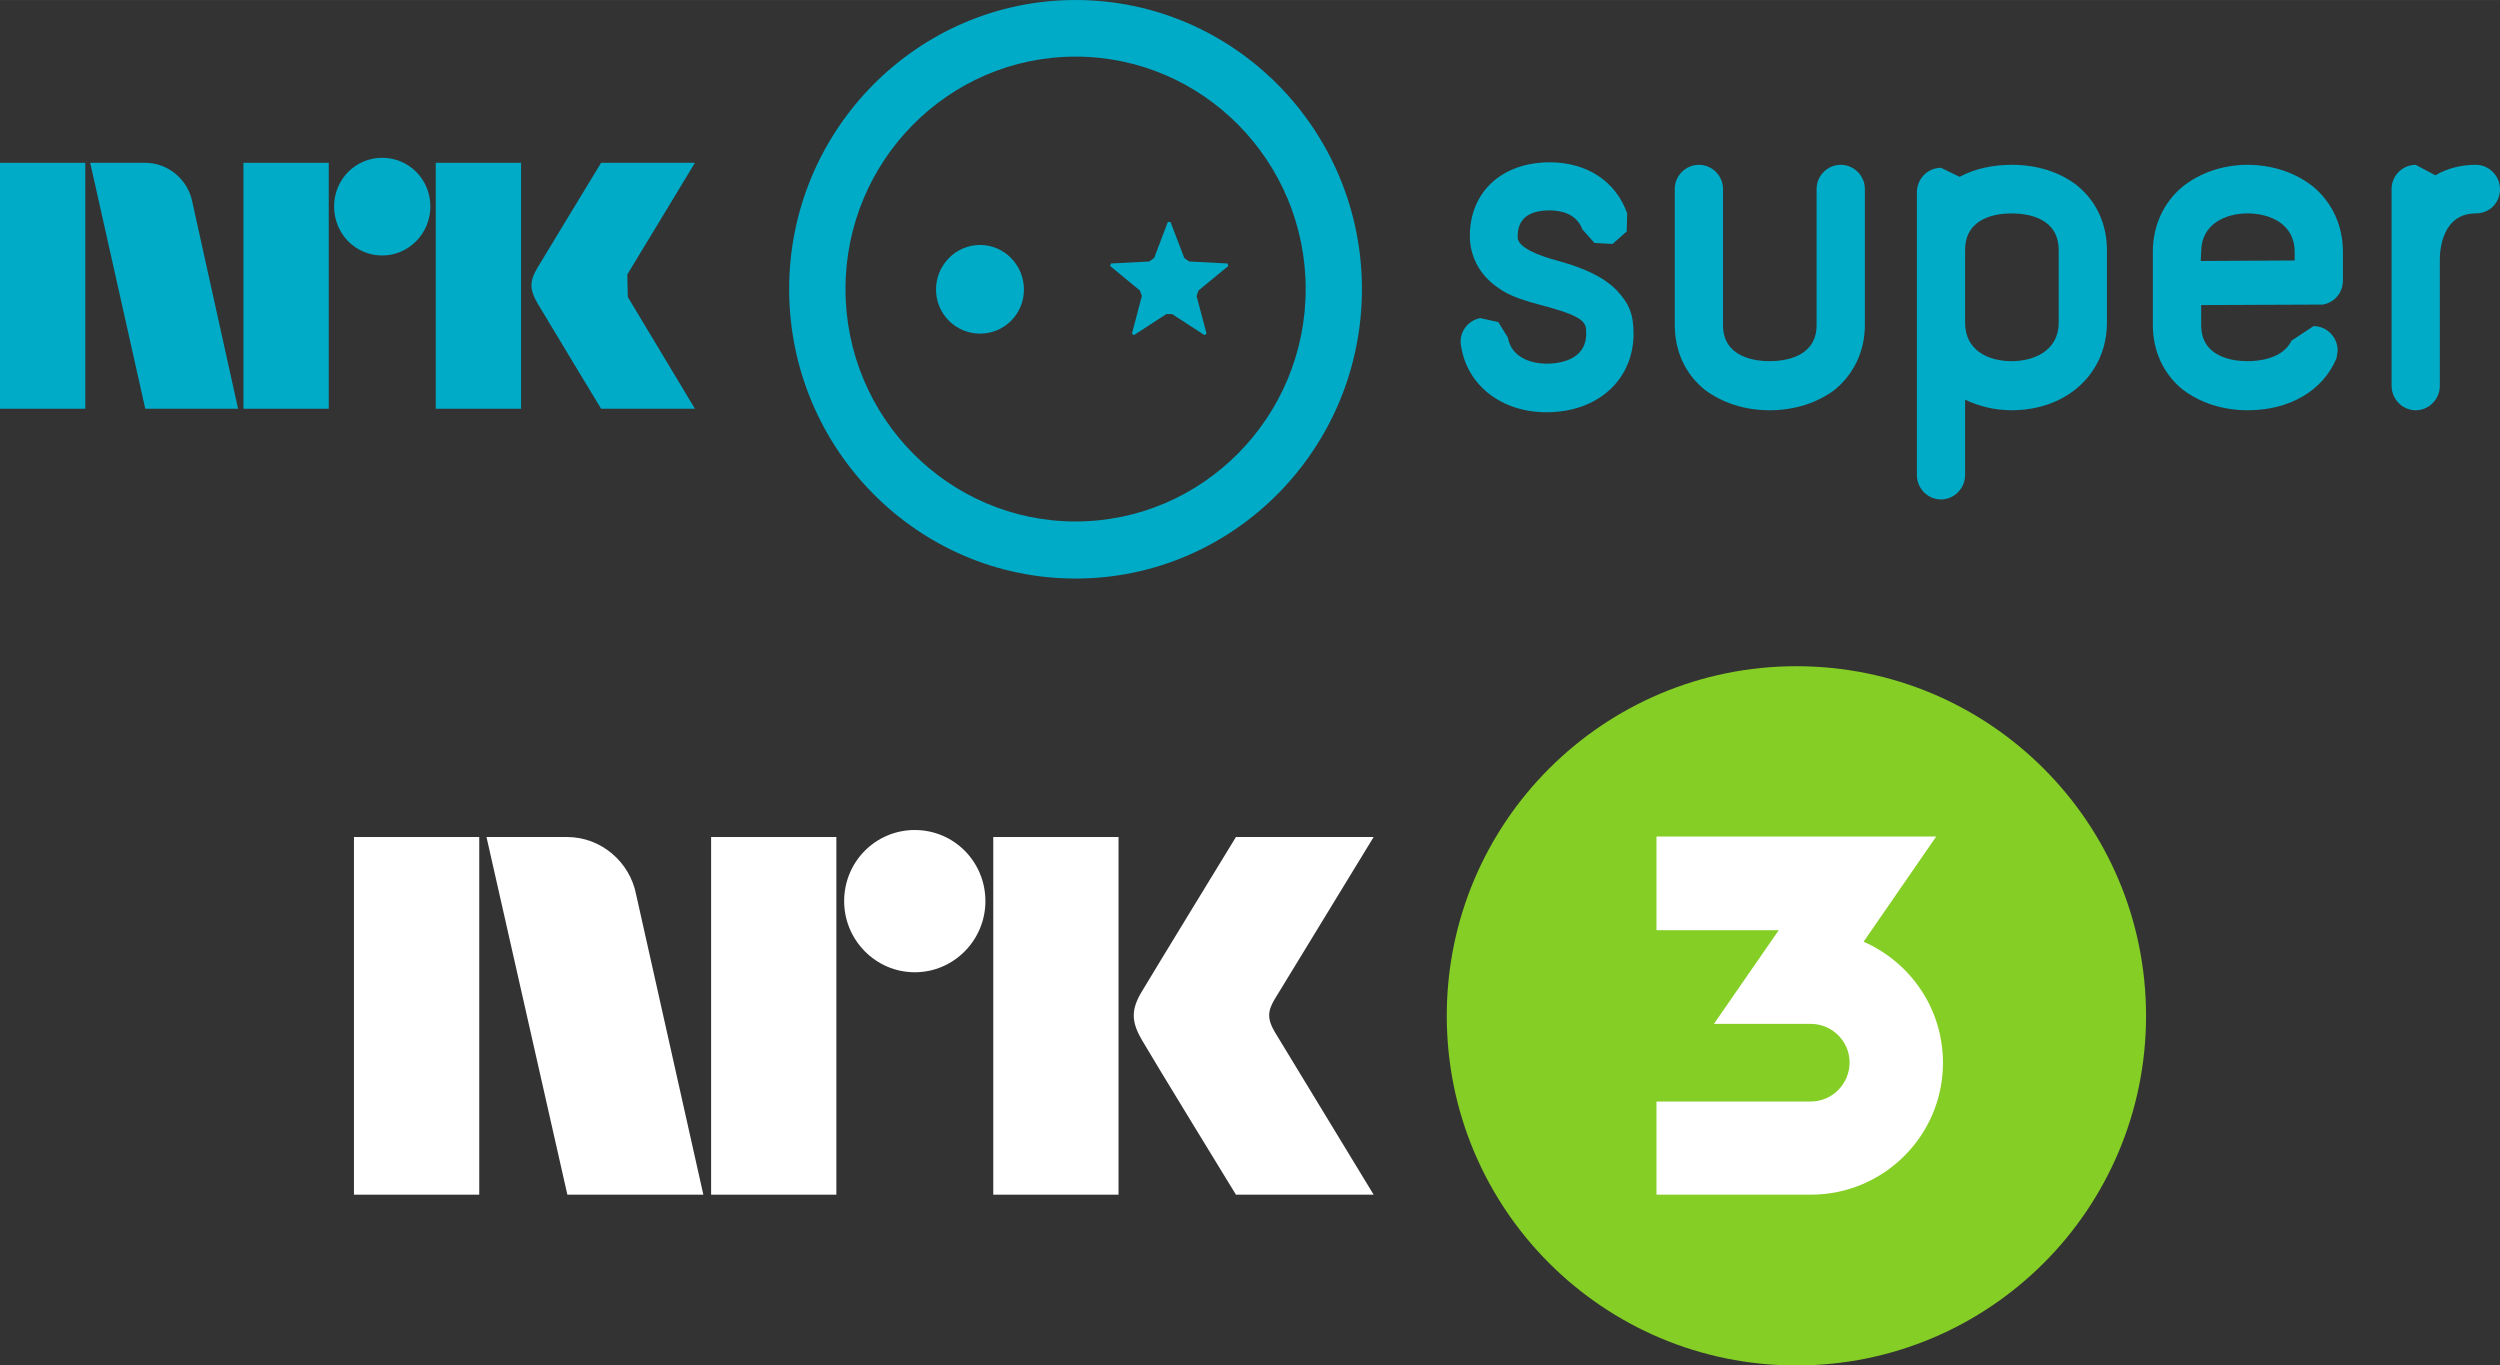 <svg width="169.33mm" height="92.487mm" enable-background="new" version="1.1" viewBox="0 0 600.01 327.71" xmlns="http://www.w3.org/2000/svg">
 <rect x="0" y="0" width="600.01" height="327.71" fill="#333333" stroke="none"/>
 <g fill="#00abc7">
  <path d="m374.05 62.632c-9.84-2.645-9.81-5.049-9.81-5.891 0-4.207 2.6-6.251 7.72-6.251 2.3 0 6.38 0.601 7.82 4.568l2.9 3.246 4.34 0.241 3.4-3.006 0.11-4.328c-2.71-7.694-9.67-12.262-18.57-12.262-11.47 0-19.19 7.093-19.19 17.672 0 2.885 0.88 8.415 6.86 12.503 2.89 2.044 6.14 3.005 11.47 4.448h0.13c9.46 2.645 9.46 3.967 9.46 6.492 0 6.492-6.64 7.213-9.51 7.213-3.97 0-8.52-1.683-9.27-6.251l-2.31-3.727-4.34-0.962c-3.12 0.601-5.17 3.607-4.61 6.612 1.42 9.497 9.68 15.989 20.53 15.989 12.3 0 20.88-7.814 20.88-18.874 0-4.568-1.05-7.213-4-10.339-2.86-3.005-7.45-5.29-14.01-7.093"/>
  <path d="m441.78 39.55c-3.19 0-5.79 2.645-5.79 5.771v32.699c0 7.814-7.88 8.656-11.29 8.656-3.35 0-11.17-0.842-11.17-8.656v-32.699c0-3.126-2.6-5.771-5.79-5.771s-5.79 2.645-5.79 5.771v32.699c0 6.251 2.55 11.782 7.18 15.508 4.18 3.126 9.57 4.929 15.57 4.929 6.06 0 11.5-1.803 15.66-4.929 4.66-3.847 7.21-9.377 7.21-15.508v-32.699c0-3.126-2.6-5.771-5.79-5.771"/>
  <path d="m482.81 39.55c-4.61 0-8.9 0.962-12.49 2.885l-4.47-2.164c-3.22 0-5.79 2.645-5.79 5.891v67.808c0 3.24 2.57 5.89 5.79 5.89 3.18 0 5.78-2.65 5.78-5.89v-18.037c3.33 1.563 7.08 2.524 11.18 2.524 6.11 0 11.71-1.923 15.79-5.41 4.55-3.847 7.07-9.377 7.07-15.628v-17.432c0-6.251-2.57-11.781-7.21-15.508-4.18-3.246-9.59-4.929-15.65-4.929zm0 11.661c3.38 0 11.28 0.842 11.28 8.776v17.432c0 6.852-6.08 9.257-11.28 9.257-5.41 0-11.18-2.405-11.18-9.257v-17.432c0-7.934 7.8-8.776 11.18-8.776z"/>
  <path d="m594.2 39.55c-3.54 0-6.86 0.842-9.7 2.525l-4.72-2.525c-3.19 0-5.79 2.645-5.79 5.771v47.246c0 3.245 2.6 5.89 5.79 5.89s5.79-2.645 5.79-5.89v-30.416c0-1.803 0.43-10.94 8.63-10.94 3.28 0 5.81-2.524 5.81-5.77s-2.62-5.891-5.81-5.891"/>
  <path d="m539.44 39.55c-5.92 0-11.47 1.924-15.68 5.29-4.55 3.847-7.07 9.377-7.07 15.628v17.552c0 6.251 2.57 11.782 7.21 15.508 4.15 3.126 9.54 4.929 15.54 4.929 10.08 0 18.07-4.688 21.34-12.502l0.27-1.804c0-3.246-2.6-5.89-5.79-5.89l-5.28 3.486c-2.15 4.448-8.07 4.929-10.54 4.929-3.35 0-11.15-0.842-11.15-8.656v-4.809l29.19-0.12c2.84-0.481 4.83-2.885 4.83-5.77v-6.853c0-6.251-2.52-11.781-7.08-15.628-4.18-3.366-9.81-5.29-15.79-5.29zm0 11.661c5.2 0 11.29 2.405 11.29 9.257v2.044l-22.54 0.12 0.1-2.164c0-6.852 6.01-9.257 11.15-9.257z"/>
  <path d="m166.79 39.069h-22.52s-13.53 22.241-15.38 25.366c-1.82 3.126-1.77 5.05 0.08 8.295 1.85 3.126 15.3 25.367 15.3 25.367h22.52l-16.11-26.809-0.13-5.41 16.24-26.809z"/>
  <path d="m104.58 98.097h20.48v-59.028h-20.48v59.028z"/>
  <path d="m58.426 98.097h20.474v-59.028h-20.474v59.028z"/>
  <path d="m34.815 39.069h-13.164l13.212 59.028h22.277l-10.988-49.651c-1.046-5.289-5.71-9.377-11.337-9.377"/>
  <path d="m0 98.097h20.473v-59.028h-20.473v59.028z"/>
  <path d="m91.739 37.867c-6.408 0-11.553 5.169-11.553 11.661 0 6.612 5.145 11.782 11.553 11.782 6.384 0 11.551-5.29 11.551-11.782s-5.167-11.661-11.551-11.661"/>
  <path d="m258.13-0.002c-37.88 0-68.73 31.137-68.73 69.366 0 38.346 30.85 69.486 68.73 69.486 37.92 0 68.74-31.14 68.74-69.486 0-38.229-30.82-69.366-68.74-69.366zm0 13.585c30.47 0 55.24 25.005 55.24 55.781s-24.77 55.786-55.24 55.786c-30.45 0-55.21-25.01-55.21-55.786s24.76-55.781 55.21-55.781zm22.16 39.672-3.29 8.656-1.16 0.841-9.22 0.481-0.18 0.601 7.15 5.891 0.46 1.322-2.38 9.017 0.48 0.36 7.77-5.049h1.39l7.78 5.049 0.48-0.36-2.39-9.017 0.46-1.322 7.15-5.891-0.18-0.601-9.22-0.481-1.16-0.841-3.31-8.656h-0.63zm-45.07 5.53c-5.82 0-10.57 4.809-10.57 10.7 0 5.89 4.75 10.579 10.57 10.579 5.81 0 10.53-4.689 10.53-10.579 0-5.891-4.72-10.7-10.53-10.7z"/>
 </g>
 <path d="m515.06 243.8c0 46.41-37.57 83.91-83.93 83.91-46.32 0-83.9-37.5-83.9-83.91 0-46.4 37.58-83.91 83.9-83.91 46.36 0 83.93 37.51 83.93 83.91" fill="#85ce26"/>
 <g fill="#fff">
  <path d="m84.952 286.72h30.068v-85.84h-30.068v85.84z"/>
  <path d="m170.67 286.72h30.06v-85.84h-30.06v85.84z"/>
  <path d="m238.39 286.72h30.06v-85.84h-30.06v85.84z"/>
  <path d="m219.55 199.2c-9.35 0-16.95 7.57-16.95 17.07 0 9.38 7.6 17.07 16.95 17.07 9.36 0 16.95-7.69 16.95-17.07 0-9.5-7.59-17.07-16.95-17.07"/>
  <path d="m306.01 247.77c-1.79-3.01-1.88-4.93-0.17-7.82l23.84-39.07h-33.05s-19.84 32.46-22.55 37.03c-2.7 4.45-2.6 7.33 0.11 11.9 2.7 4.69 22.44 36.91 22.44 36.91h33.05l-23.67-38.95"/>
  <path d="m168.78 286.6-16.1-71.89c-1.5-7.82-8.39-13.83-16.6-13.83h-19.32l19.41 85.84h32.65l-0.04-0.12z"/>
 </g>
 <path d="m447.27 226.01 17.43-25.25h-67.14v22.48h29.35l-15.56 22.49h23.26c5.12 0 9.3 4.2 9.3 9.25 0 5.17-4.18 9.38-9.3 9.38h-37.05v22.36h37.05c17.49 0 31.71-14.19 31.71-31.62 0-13.1-7.85-24.16-19.05-29.09" fill="#fff"/>
</svg>
